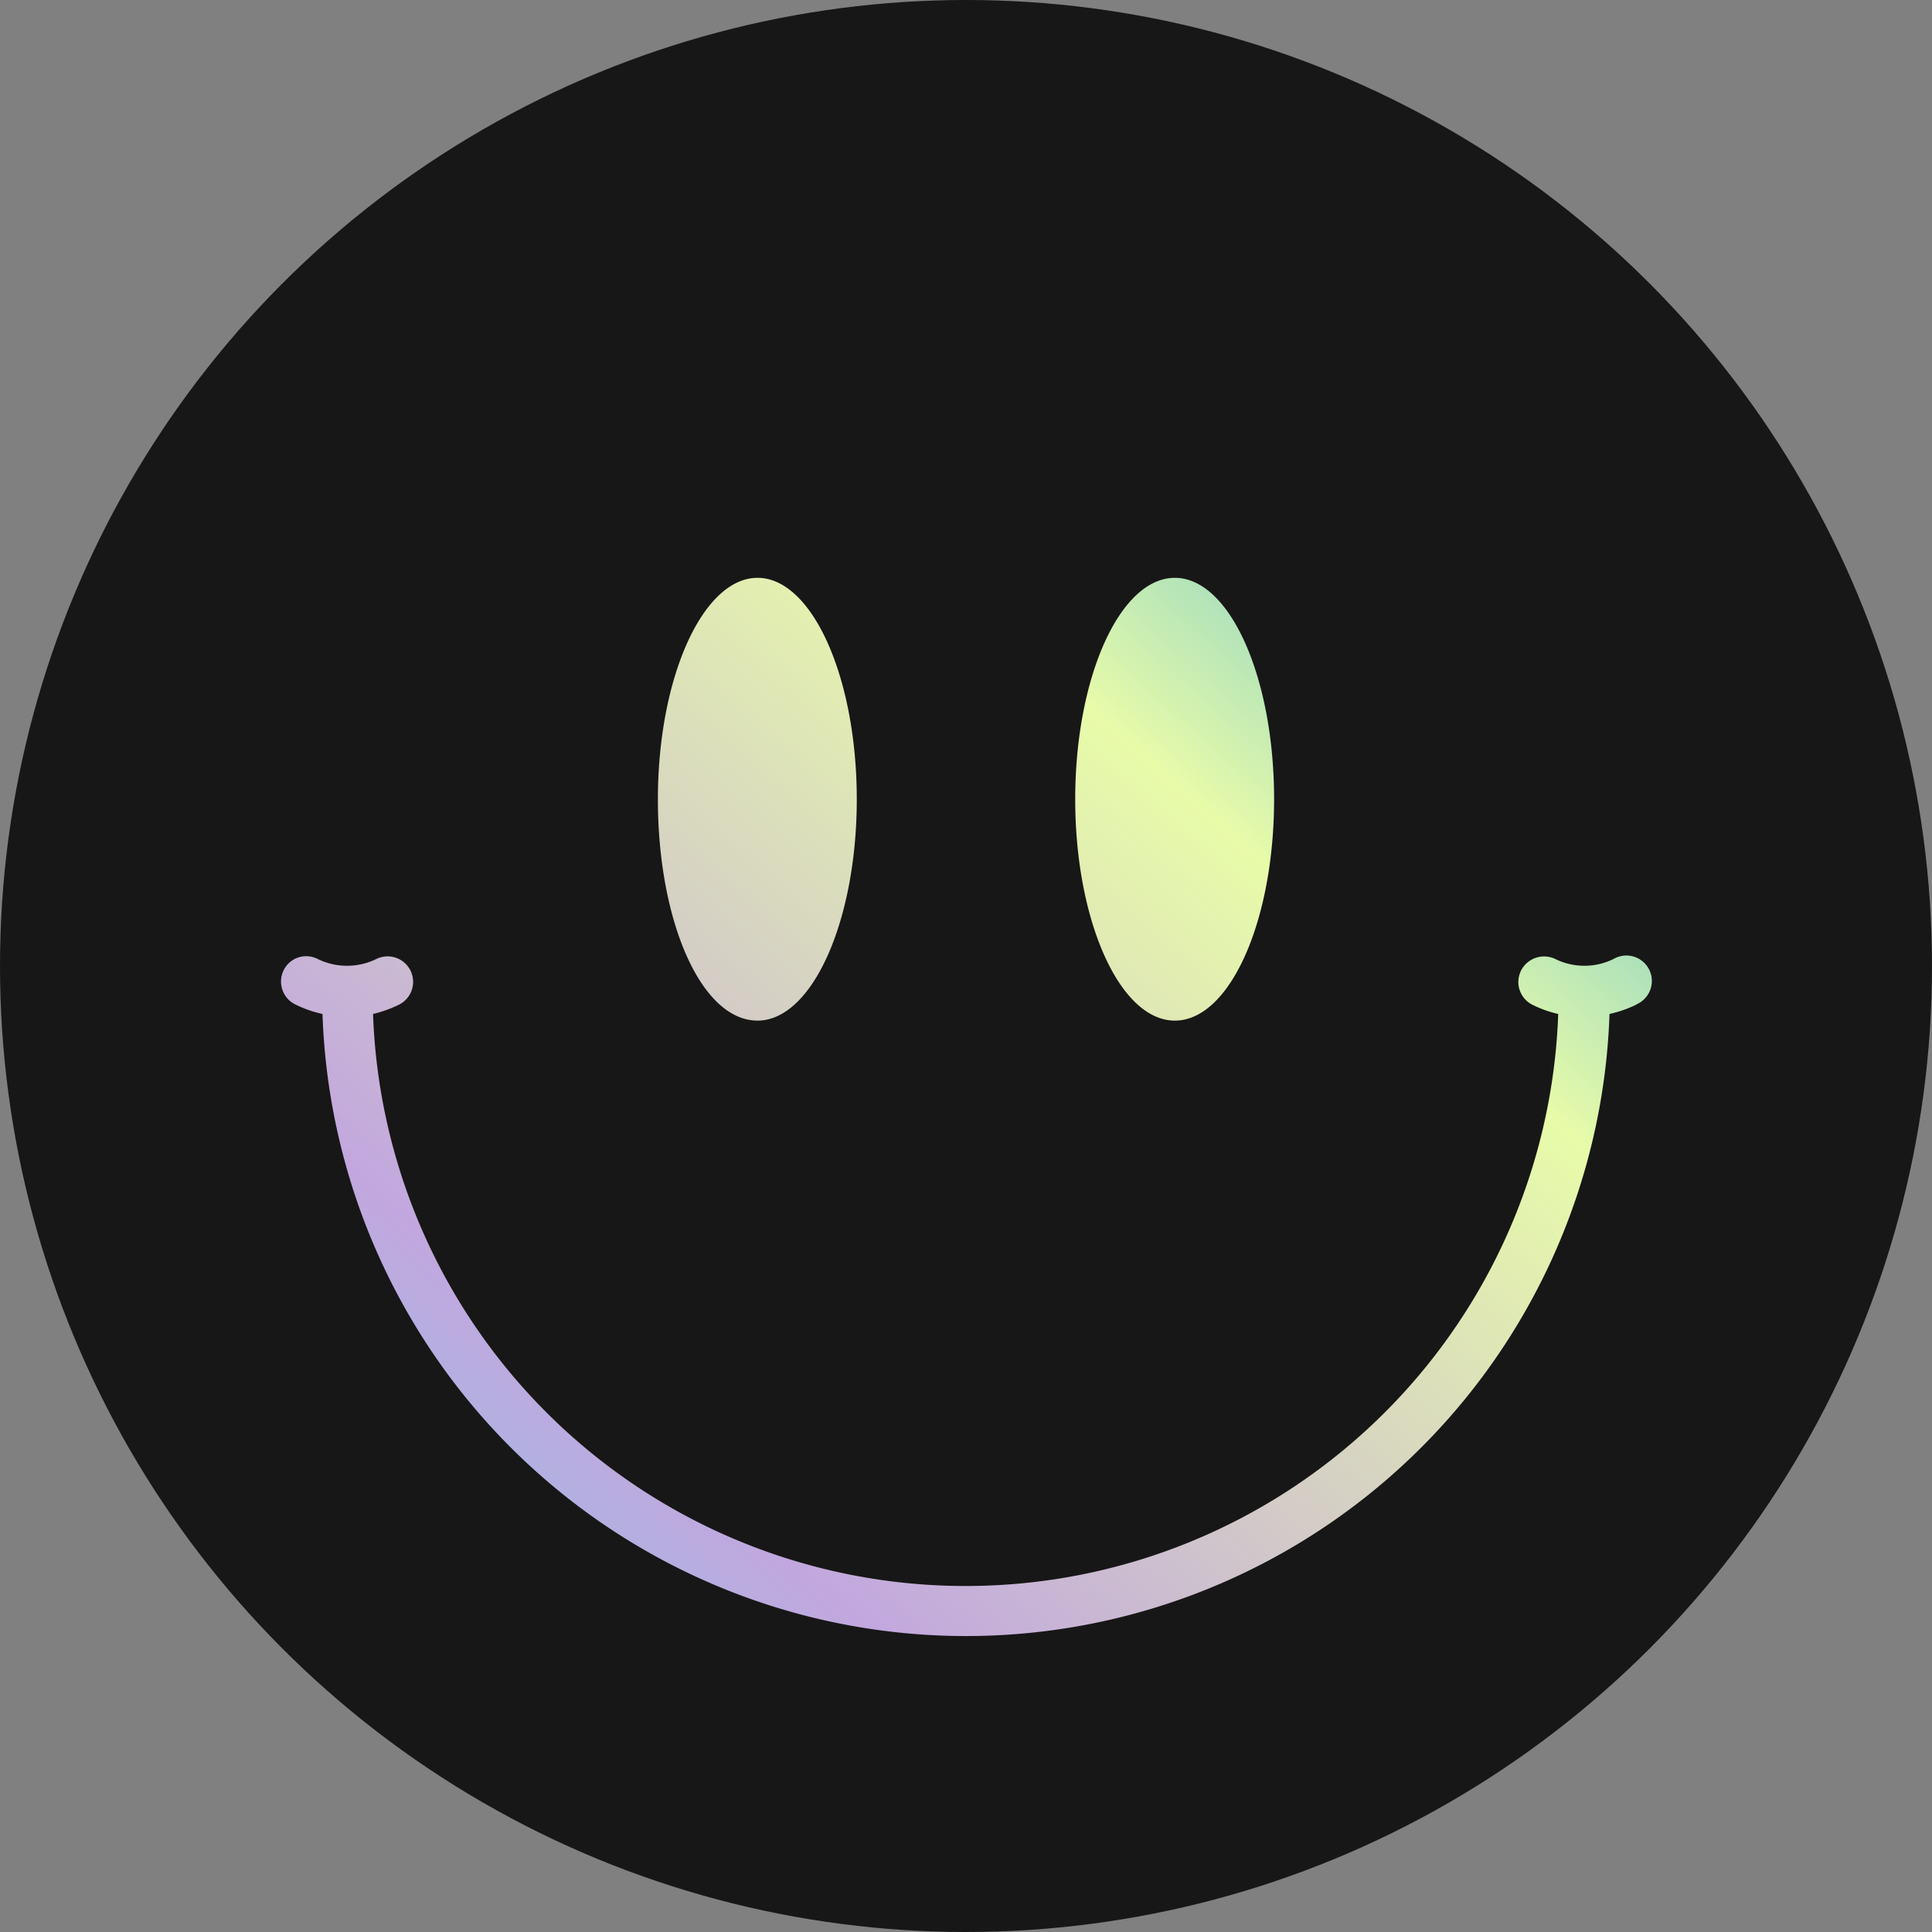 <svg xmlns="http://www.w3.org/2000/svg" xmlns:xlink="http://www.w3.org/1999/xlink" viewBox="0 0 52.36 52.36"><rect x="0" y="0" width="52.36" height="52.36" fill="#808080" stroke="none"/><defs><style>.cls-1{fill:#171717;}.cls-2{fill:url(#New_Gradient_Swatch_13);}</style><linearGradient id="New_Gradient_Swatch_13" x1="4.43" y1="53.85" x2="49.95" y2="2.44" gradientUnits="userSpaceOnUse"><stop offset="0" stop-color="#56e7f2"/><stop offset="0.29" stop-color="#c2a7de"/><stop offset="0.62" stop-color="#e8fba9"/><stop offset="0.84" stop-color="#32abdf"/><stop offset="1" stop-color="#fefcef"/></linearGradient></defs><g id="Layer_2" data-name="Layer 2"><g id="OBJECTS"><circle class="cls-1" cx="26.18" cy="26.18" r="26.18"/><path class="cls-2" d="M44.36,27.22a3.25,3.25,0,0,1-.74.26,17.45,17.45,0,0,1-34.88,0A3.18,3.18,0,0,1,8,27.22a.69.69,0,0,1-.31-.93.68.68,0,0,1,.92-.3,1.81,1.81,0,0,0,1.59,0,.69.69,0,0,1,.61,1.24,3.43,3.43,0,0,1-.7.25,16.07,16.07,0,0,0,32.12,0,3.09,3.09,0,0,1-.7-.25.69.69,0,0,1-.31-.92.7.7,0,0,1,.93-.32,1.79,1.79,0,0,0,1.58,0,.69.69,0,1,1,.62,1.23Zm-23.83.44c1.48,0,2.69-2.7,2.69-6s-1.21-6-2.69-6-2.7,2.7-2.7,6S19,27.66,20.53,27.66Zm11.31,0c1.49,0,2.69-2.7,2.69-6s-1.2-6-2.69-6-2.7,2.7-2.7,6S30.35,27.66,31.84,27.66Z"/></g></g></svg>